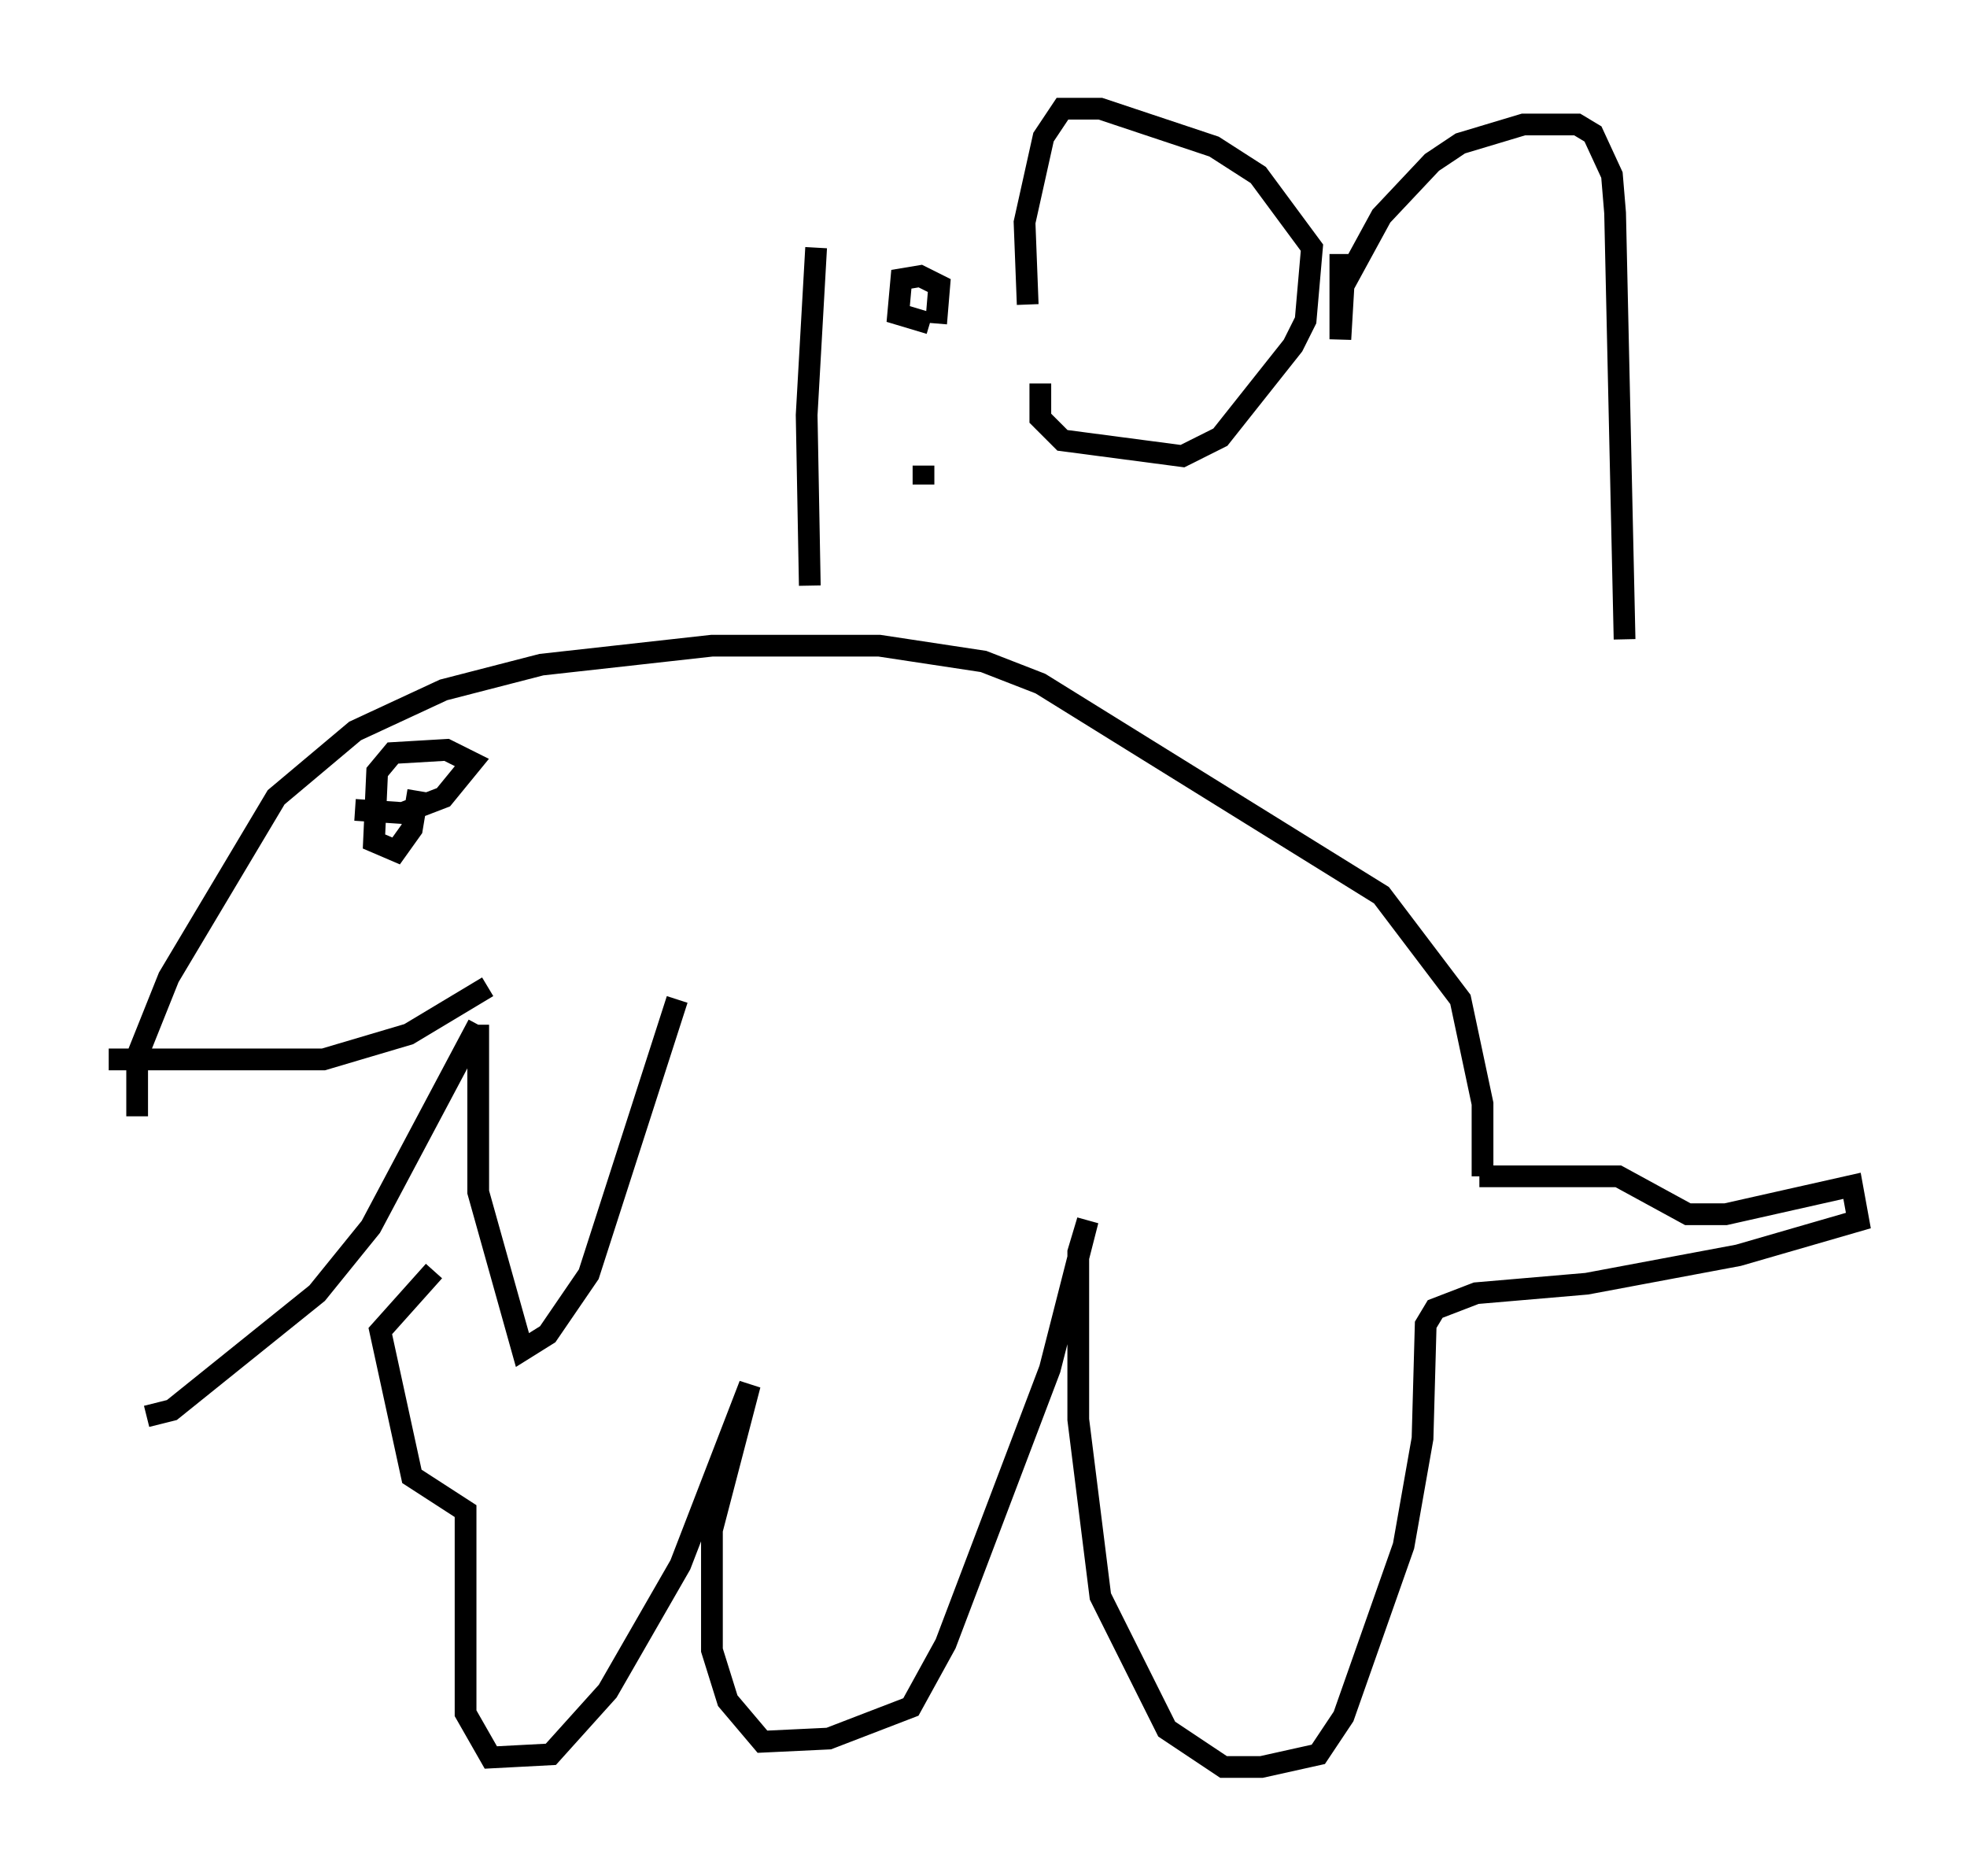 <?xml version="1.0" encoding="utf-8" ?>
<svg baseProfile="full" height="86.257" version="1.1" width="90.469" xmlns="http://www.w3.org/2000/svg" xmlns:ev="http://www.w3.org/2001/xml-events" xmlns:xlink="http://www.w3.org/1999/xlink"><defs /><rect fill="white" height="86.257" width="90.469" x="0" y="0" /><path d="M6.743, 50.464 m0.0, 14.67 l1.162, -0.291 6.682, -5.374 l2.469, -3.05 4.939, -9.296 m0.0, 0.0 l0.0, 7.698 2.034, 7.263 l1.162, -0.726 1.888, -2.76 l4.067, -12.637 m-24.838, 5.374 l0.0, -2.76 1.453, -3.631 l4.939, -8.279 3.631, -3.05 l4.067, -1.888 4.503, -1.162 l7.844, -0.872 7.698, 0.0 l4.793, 0.726 2.615, 1.017 l15.687, 9.732 3.631, 4.793 l1.017, 4.793 0.0, 3.341 m-0.145, 0.0 l6.391, 0.0 3.196, 1.743 l1.743, 0.0 5.81, -1.307 l0.291, 1.598 -5.52, 1.598 l-6.972, 1.307 -5.084, 0.436 l-1.888, 0.726 -0.436, 0.726 l-0.145, 5.229 -0.872, 4.939 l-2.76, 7.844 -1.162, 1.743 l-2.615, 0.581 -1.743, 0.0 l-2.615, -1.743 -3.05, -6.101 l-1.017, -8.134 0.0, -7.698 l0.436, -1.453 -1.743, 6.827 l-4.793, 12.637 -1.598, 2.905 l-3.777, 1.453 -3.05, 0.145 l-1.598, -1.888 -0.726, -2.324 l0.0, -5.52 1.743, -6.682 l-3.196, 8.279 -3.341, 5.81 l-2.615, 2.905 -2.76, 0.145 l-1.162, -2.034 0.0, -9.296 l-2.469, -1.598 -1.453, -6.682 l2.469, -2.76 m-3.631, -21.207 l2.179, 0.145 1.888, -0.726 l1.307, -1.598 -1.162, -0.581 l-2.469, 0.145 -0.726, 0.872 l-0.145, 3.196 1.017, 0.436 l0.726, -1.017 0.291, -1.743 m-14.235, 12.346 l9.877, 0.0 3.922, -1.162 l3.631, -2.179 m15.106, -33.989 l-0.436, 7.698 0.145, 7.844 m5.229, -5.52 l0.0, 0.872 m0.581, -7.408 l0.145, -1.743 -0.872, -0.436 l-0.872, 0.145 -0.145, 1.598 l1.453, 0.436 m5.084, 2.76 l0.0, 1.598 1.017, 1.017 l5.52, 0.726 1.743, -0.872 l3.341, -4.212 0.581, -1.162 l0.291, -3.341 -2.469, -3.341 l-2.034, -1.307 -5.229, -1.743 l-1.743, 0.0 -0.872, 1.307 l-0.872, 3.922 0.145, 3.777 m14.38, -2.324 l0.0, 3.922 0.145, -2.469 l1.743, -3.196 2.324, -2.469 l1.307, -0.872 2.905, -0.872 l2.469, 0.0 0.726, 0.436 l0.872, 1.888 0.145, 1.743 l0.436, 19.609 " fill="none" stroke="black" stroke-width="1" /></svg>